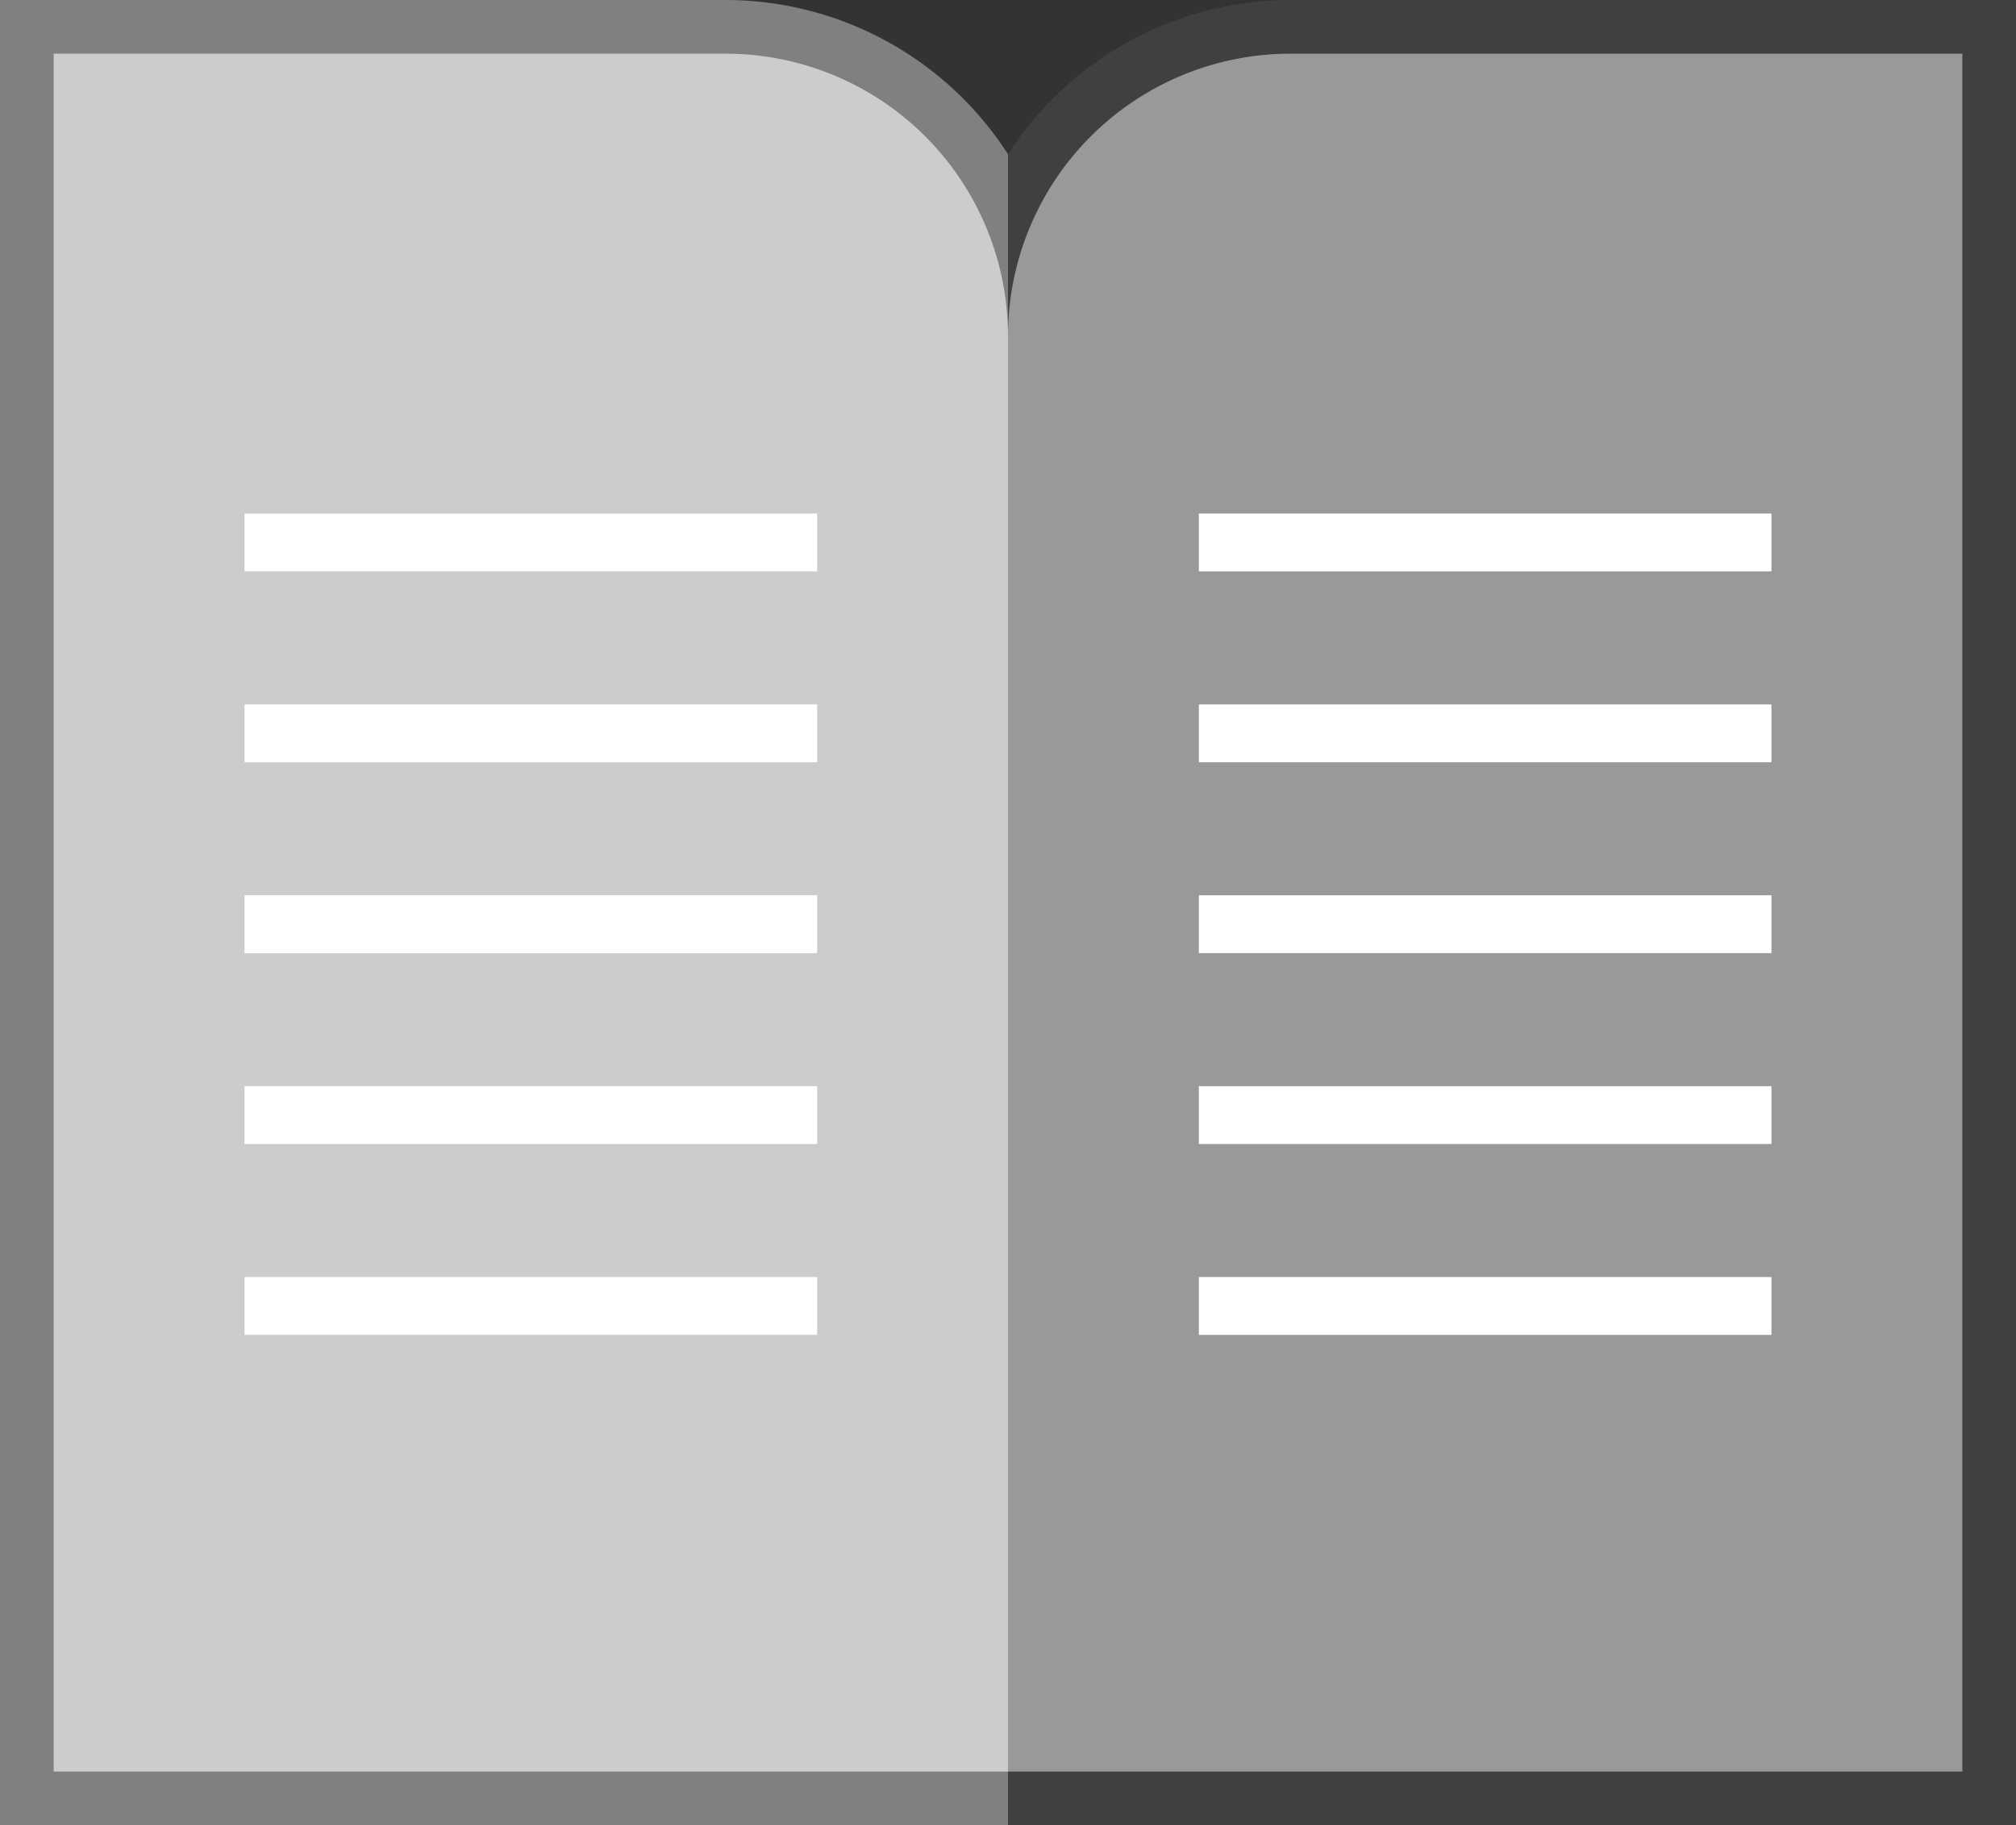 <svg id="Layer_1" data-name="Layer 1" xmlns="http://www.w3.org/2000/svg" viewBox="0 0 300.444 272"><rect x="0" y="0" width="300.444" height="272" fill="#333333" stroke="none"/><title>ebooks</title><path d="M300.444,0H192.314a50.149,50.149,0,0,0-50.093,50.091V272H300.444V0Z" fill="#404040"/><path d="M150.221,22.985A50.081,50.081,0,0,0,108.131,0H0V272H150.221Z" fill="gray"/><path d="M150.222,264H8V8H108.131a42.091,42.091,0,0,1,42.091,42.091Z" fill="#ccc"/><path d="M150.222,264H292.444V8H192.314a42.093,42.093,0,0,0-42.093,42.091V264Z" fill="#999"/><rect x="36.444" y="76.525" width="85.333" height="8.62" fill="#fff"/><rect x="36.444" y="104.97" width="85.333" height="8.62" fill="#fff"/><rect x="36.444" y="133.414" width="85.333" height="8.62" fill="#fff"/><rect x="36.444" y="161.859" width="85.333" height="8.62" fill="#fff"/><rect x="36.444" y="190.303" width="85.333" height="8.62" fill="#fff"/><rect x="178.666" y="76.525" width="85.333" height="8.62" fill="#fff"/><rect x="178.666" y="104.97" width="85.333" height="8.62" fill="#fff"/><rect x="178.666" y="133.414" width="85.333" height="8.62" fill="#fff"/><rect x="178.666" y="161.859" width="85.333" height="8.62" fill="#fff"/><rect x="178.666" y="190.303" width="85.333" height="8.62" fill="#fff"/></svg>